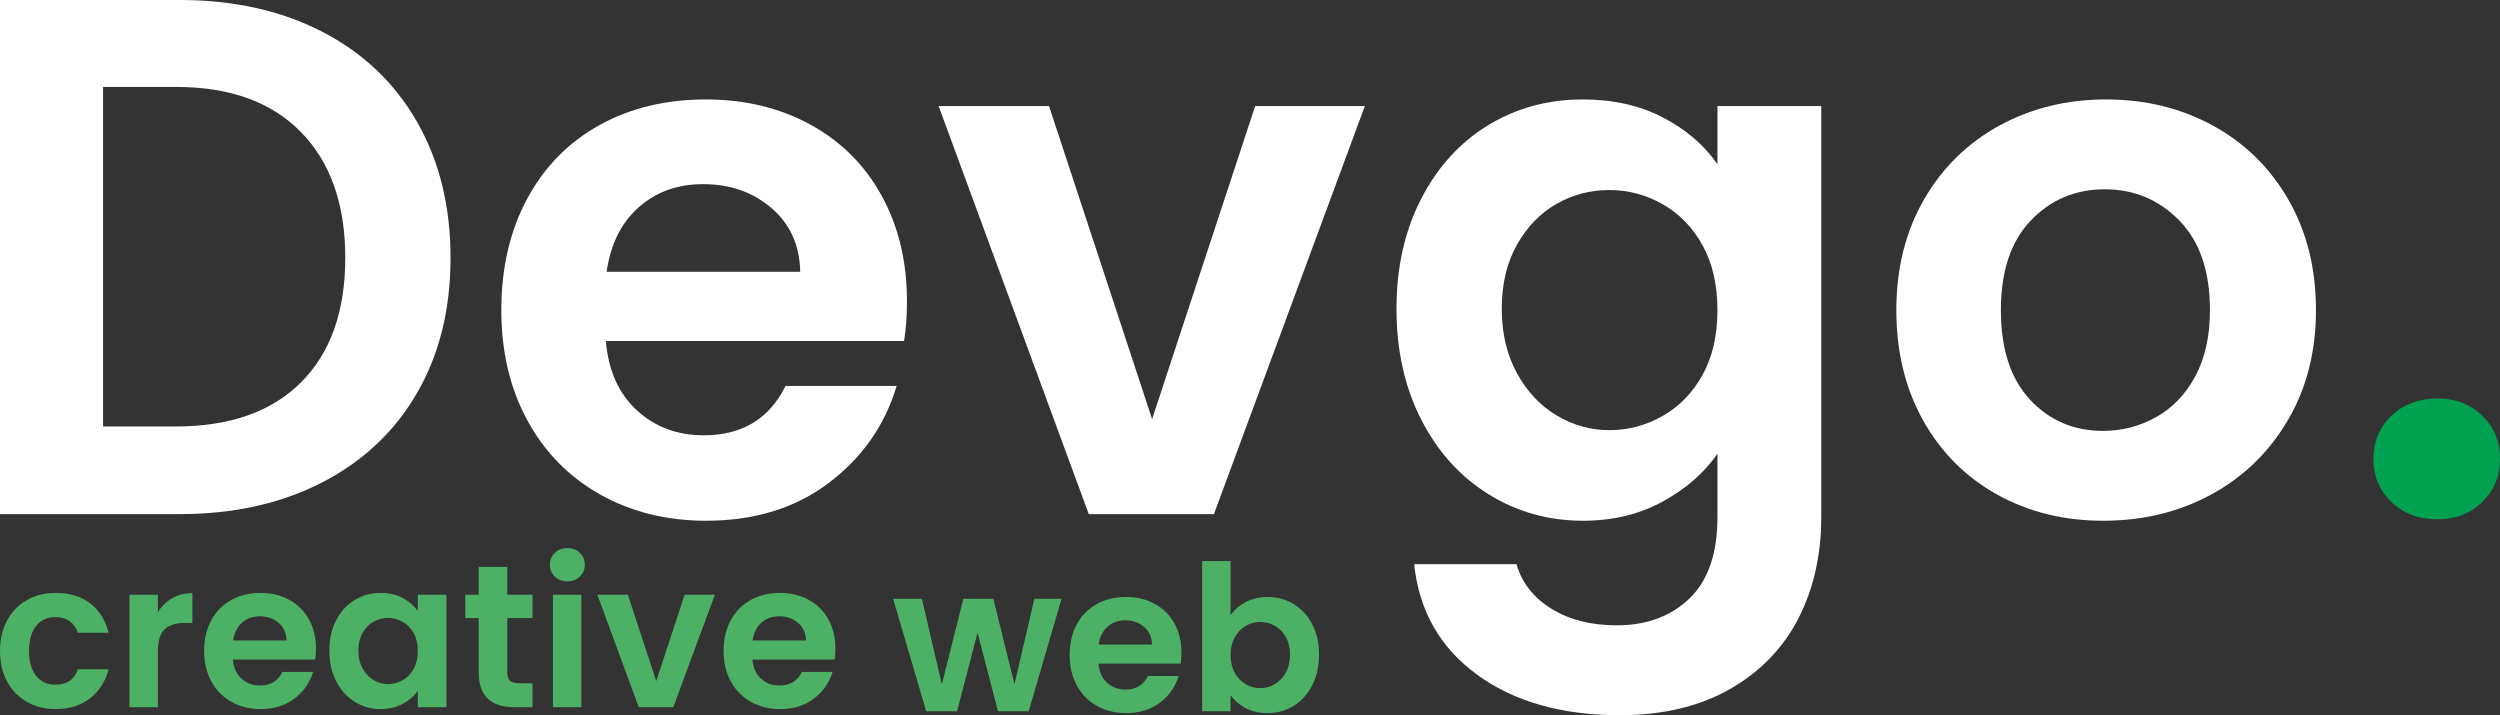 <svg width="797" height="228" viewBox="0 0 797 228" fill="none" xmlns="http://www.w3.org/2000/svg">
    <rect x="0" y="0" width="797" height="228" fill="#333333" stroke="none"/>
    <g clip-path="url(#clip0_302_63)">
        <path d="M102.681 10.097C115.741 16.829 125.832 26.416 132.955 38.863C140.073 51.309 143.632 65.75 143.632 82.185C143.632 98.62 140.073 112.984 132.955 125.271C125.832 137.564 115.741 147.074 102.681 153.802C89.612 160.535 74.477 163.899 57.267 163.899H0V0H57.267C74.477 0 89.612 3.369 102.681 10.097ZM95.99 121.869C105.376 112.474 110.073 99.249 110.073 82.185C110.073 65.125 105.376 51.775 95.99 42.15C86.605 32.524 73.3 27.709 56.091 27.709H32.858V135.954H56.091C73.3 135.954 86.605 131.259 95.99 121.869Z"
              fill="white"/>
        <path d="M288.201 108.716H193.152C193.931 118.111 197.221 125.469 203.008 130.788C208.796 136.113 215.914 138.775 224.363 138.775C236.568 138.775 245.252 133.532 250.415 123.042H285.853C282.101 135.57 274.901 145.859 264.263 153.917C253.619 161.981 240.559 166.013 225.069 166.013C212.552 166.013 201.327 163.235 191.39 157.675C181.452 152.12 173.709 144.253 168.157 134.08C162.6 123.902 159.824 112.162 159.824 98.855C159.824 85.395 162.561 73.578 168.042 63.4C173.512 53.227 181.183 45.403 191.039 39.92C200.895 34.441 212.24 31.702 225.069 31.702C237.428 31.702 248.499 34.365 258.278 39.684C268.052 45.009 275.646 52.563 281.045 62.343C286.438 72.127 289.138 83.357 289.138 96.039C289.138 100.734 288.826 104.963 288.201 108.716ZM255.108 86.644C254.954 78.191 251.899 71.425 245.958 66.336C240.007 61.252 232.735 58.705 224.132 58.705C215.991 58.705 209.147 61.17 203.594 66.101C198.042 71.031 194.637 77.879 193.388 86.644L255.108 86.644Z"
              fill="white"/>
        <path d="M367.289 133.609L400.143 33.812H435.114L387.001 163.899H347.102L299.229 33.812H334.431L367.289 133.609Z"
              fill="white"/>
        <path d="M530.158 37.455C537.512 41.289 543.304 46.258 547.526 52.366V33.812H580.62V164.836C580.62 176.888 578.189 187.652 573.343 197.124C568.492 206.591 561.215 214.107 551.518 219.667C541.815 225.222 530.081 228 516.316 228C497.852 228 482.713 223.694 470.902 215.087C459.087 206.476 452.396 194.736 450.835 179.867H483.457C485.177 185.812 488.89 190.55 494.606 194.073C500.316 197.595 507.238 199.354 515.374 199.354C524.918 199.354 532.661 196.495 538.607 190.786C544.553 185.067 547.526 176.422 547.526 164.836V144.643C543.304 150.751 537.473 155.84 530.043 159.905C522.608 163.975 514.121 166.013 504.582 166.013C493.626 166.013 483.611 163.192 474.538 157.56C465.465 151.923 458.304 143.98 453.063 133.724C447.823 123.474 445.201 111.696 445.201 98.389C445.201 85.236 447.823 73.578 453.063 63.4C458.304 53.227 465.422 45.403 474.423 39.92C483.419 34.441 493.467 31.702 504.582 31.702C514.279 31.702 522.805 33.62 530.158 37.455ZM542.834 78.311C539.702 72.598 535.475 68.215 530.158 65.163C524.841 62.107 519.13 60.584 513.03 60.584C506.926 60.584 501.291 62.074 496.128 65.043C490.97 68.018 486.781 72.362 483.573 78.076C480.364 83.79 478.765 90.561 478.765 98.389C478.765 106.217 480.364 113.061 483.573 118.933C486.781 124.801 491.003 129.303 496.248 132.432C501.488 135.57 507.079 137.132 513.03 137.132C519.13 137.132 524.841 135.603 530.158 132.552C535.475 129.5 539.702 125.118 542.834 119.404C545.96 113.69 547.526 106.842 547.526 98.855C547.526 90.873 545.96 84.025 542.834 78.311Z"
              fill="white"/>
        <path d="M636.706 157.675C626.691 152.12 618.828 144.253 613.122 134.08C607.407 123.902 604.554 112.162 604.554 98.855C604.554 85.553 607.488 73.814 613.358 63.635C619.222 53.462 627.239 45.595 637.412 40.035C647.58 34.48 658.92 31.702 671.442 31.702C683.959 31.702 695.299 34.48 705.472 40.035C715.64 45.595 723.661 53.462 729.526 63.635C735.395 73.814 738.33 85.553 738.33 98.855C738.33 112.162 735.314 123.902 729.29 134.08C723.267 144.253 715.131 152.12 704.886 157.675C694.636 163.235 683.176 166.013 670.505 166.013C657.983 166.013 646.72 163.235 636.706 157.675ZM687.282 133.023C692.523 130.125 696.706 125.781 699.838 119.99C702.965 114.199 704.53 107.154 704.53 98.855C704.53 86.491 701.284 76.98 694.795 70.329C688.301 63.674 680.361 60.348 670.971 60.348C661.586 60.348 653.723 63.674 647.388 70.329C641.048 76.98 637.882 86.491 637.882 98.855C637.882 111.225 640.971 120.735 647.152 127.386C653.329 134.042 661.115 137.367 670.505 137.367C676.447 137.367 682.037 135.921 687.282 133.023Z"
              fill="white"/>
        <path d="M762.384 160.025C758.546 156.349 756.635 151.769 756.635 146.286C756.635 140.808 758.546 136.233 762.384 132.552C766.217 128.876 771.106 127.035 777.053 127.035C782.84 127.035 787.615 128.876 791.366 132.552C795.122 136.233 797 140.808 797 146.286C797 151.769 795.122 156.349 791.366 160.025C787.615 163.706 782.84 165.542 777.053 165.542C771.106 165.542 766.217 163.706 762.384 160.025Z"
              fill="#00A151"/>
        <path d="M2.267 197.794C3.775 195.012 5.865 192.854 8.54 191.321C11.216 189.793 14.275 189.024 17.729 189.024C22.167 189.024 25.846 190.139 28.756 192.359C31.667 194.579 33.617 197.698 34.611 201.711H24.842C24.328 200.159 23.454 198.938 22.224 198.054C20.995 197.17 19.472 196.727 17.661 196.727C15.077 196.727 13.026 197.665 11.518 199.543C10.005 201.422 9.251 204.085 9.251 207.535C9.251 210.947 10.005 213.59 11.518 215.464C13.026 217.343 15.077 218.28 17.661 218.28C21.326 218.28 23.723 216.642 24.842 213.359H34.611C33.617 217.247 31.657 220.332 28.723 222.615C25.793 224.902 22.128 226.046 17.729 226.046C14.275 226.046 11.216 225.282 8.54 223.749C5.865 222.216 3.775 220.058 2.267 217.276C0.754 214.494 0 211.25 0 207.535C0 203.825 0.754 200.577 2.267 197.794Z"
              fill="#4DB165"/>
        <path d="M54.89 190.706C56.768 189.63 58.915 189.091 61.331 189.091V198.606H58.934C56.091 198.606 53.944 199.274 52.498 200.61C51.053 201.951 50.332 204.277 50.332 207.602V225.465H41.273V189.61H50.332V195.175C51.494 193.277 53.017 191.787 54.89 190.706Z"
              fill="#4DB165"/>
        <path d="M100.467 210.255H74.266C74.482 212.845 75.385 214.873 76.984 216.339C78.579 217.805 80.539 218.54 82.868 218.54C86.235 218.54 88.627 217.093 90.049 214.205H99.819C98.781 217.656 96.797 220.491 93.867 222.716C90.933 224.936 87.335 226.046 83.065 226.046C79.612 226.046 76.519 225.282 73.781 223.749C71.043 222.216 68.906 220.049 67.378 217.247C65.846 214.441 65.078 211.207 65.078 207.535C65.078 203.825 65.832 200.567 67.345 197.765C68.853 194.959 70.966 192.801 73.685 191.292C76.398 189.783 79.525 189.024 83.065 189.024C86.471 189.024 89.521 189.759 92.215 191.225C94.91 192.695 97.004 194.776 98.493 197.472C99.982 200.168 100.726 203.263 100.726 206.761C100.726 208.054 100.635 209.217 100.467 210.255ZM91.346 204.171C91.303 201.841 90.457 199.976 88.819 198.573C87.181 197.17 85.174 196.468 82.806 196.468C80.563 196.468 78.675 197.15 77.143 198.505C75.611 199.865 74.674 201.754 74.328 204.171H91.346Z"
              fill="#4DB165"/>
        <path d="M107.162 197.765C108.603 194.959 110.568 192.801 113.046 191.292C115.525 189.783 118.296 189.024 121.36 189.024C124.036 189.024 126.375 189.567 128.378 190.644C130.386 191.725 131.99 193.08 133.2 194.724V189.61H142.321V225.465H133.2V220.222C132.033 221.904 130.429 223.297 128.378 224.398C126.332 225.498 123.969 226.046 121.293 226.046C118.277 226.046 115.525 225.272 113.046 223.715C110.568 222.163 108.603 219.977 107.162 217.146C105.717 214.321 104.991 211.077 104.991 207.405C104.991 203.782 105.717 200.567 107.162 197.765ZM131.903 201.874C131.044 200.298 129.876 199.092 128.411 198.251C126.946 197.405 125.371 196.987 123.69 196.987C122.009 196.987 120.453 197.395 119.031 198.217C117.609 199.034 116.452 200.235 115.573 201.807C114.684 203.383 114.242 205.248 114.242 207.405C114.242 209.563 114.684 211.452 115.573 213.071C116.452 214.691 117.619 215.93 119.065 216.791C120.51 217.656 122.047 218.088 123.69 218.088C125.371 218.088 126.946 217.665 128.411 216.824C129.876 215.983 131.044 214.777 131.903 213.201C132.768 211.625 133.2 209.736 133.2 207.535C133.2 205.334 132.768 203.45 131.903 201.874Z"
              fill="#4DB165"/>
        <path d="M161.726 197.049V214.397C161.726 215.604 162.014 216.478 162.595 217.016C163.181 217.559 164.161 217.829 165.54 217.829H169.747V225.465H164.055C156.418 225.465 152.605 221.755 152.605 214.33V197.049H148.335V189.61H152.605V180.739H161.726V189.61H169.747V197.049H161.726Z"
              fill="#4DB165"/>
        <path d="M176.894 183.815C175.837 182.801 175.309 181.542 175.309 180.028C175.309 178.519 175.837 177.255 176.894 176.241C177.951 175.227 179.276 174.723 180.876 174.723C182.471 174.723 183.796 175.227 184.853 176.241C185.91 177.255 186.438 178.519 186.438 180.028C186.438 181.542 185.91 182.801 184.853 183.815C183.796 184.829 182.471 185.338 180.876 185.338C179.276 185.338 177.951 184.829 176.894 183.815ZM185.338 189.61V225.465H176.279V189.61H185.338Z"
              fill="#4DB165"/>
        <path d="M209.209 217.117L218.263 189.61H227.903L214.642 225.465H203.643L190.448 189.61H200.151L209.209 217.117Z"
              fill="#4DB165"/>
        <path d="M266.069 210.255H239.868C240.084 212.845 240.987 214.873 242.586 216.339C244.181 217.805 246.141 218.54 248.47 218.54C251.837 218.54 254.229 217.093 255.651 214.205H265.42C264.383 217.656 262.399 220.491 259.469 222.716C256.535 224.936 252.937 226.046 248.667 226.046C245.214 226.046 242.12 225.282 239.383 223.749C236.645 222.216 234.507 220.049 232.98 217.247C231.448 214.441 230.679 211.207 230.679 207.535C230.679 203.825 231.433 200.567 232.946 197.765C234.455 194.959 236.568 192.801 239.287 191.292C242 189.783 245.127 189.024 248.667 189.024C252.072 189.024 255.122 189.759 257.817 191.225C260.512 192.695 262.606 194.776 264.095 197.472C265.584 200.168 266.328 203.263 266.328 206.761C266.328 208.054 266.237 209.217 266.069 210.255ZM256.948 204.171C256.904 201.841 256.059 199.976 254.421 198.573C252.783 197.17 250.776 196.468 248.408 196.468C246.165 196.468 244.277 197.15 242.745 198.505C241.213 199.865 240.276 201.754 239.93 204.171H256.948Z"
              fill="#4DB165"/>
        <path d="M338.421 190.905L327.941 226.76H318.171L311.639 201.713L305.107 226.76H295.275L284.727 190.905H293.916L300.256 218.215L307.11 190.905H316.687L323.412 218.153L329.752 190.905H338.421Z"
              fill="#4DB165"/>
        <path d="M376.395 211.55H350.194C350.41 214.14 351.313 216.168 352.912 217.634C354.507 219.1 356.467 219.835 358.796 219.835C362.163 219.835 364.555 218.388 365.977 215.5H375.746C374.709 218.951 372.725 221.786 369.795 224.011C366.861 226.231 363.263 227.341 358.993 227.341C355.54 227.341 352.446 226.577 349.709 225.044C346.971 223.511 344.833 221.344 343.306 218.542C341.774 215.736 341.005 212.502 341.005 208.83C341.005 205.12 341.759 201.862 343.272 199.06C344.781 196.254 346.894 194.096 349.613 192.587C352.326 191.078 355.453 190.319 358.993 190.319C362.398 190.319 365.448 191.054 368.143 192.52C370.838 193.991 372.932 196.071 374.421 198.767C375.91 201.463 376.654 204.558 376.654 208.056C376.654 209.349 376.563 210.512 376.395 211.55ZM367.274 205.466C367.23 203.136 366.385 201.271 364.747 199.868C363.109 198.465 361.102 197.763 358.734 197.763C356.491 197.763 354.603 198.445 353.071 199.801C351.539 201.161 350.602 203.049 350.256 205.466H367.274Z"
              fill="#4DB165"/>
        <path d="M397.125 191.939C399.176 190.862 401.515 190.319 404.147 190.319C407.207 190.319 409.978 191.078 412.456 192.587C414.94 194.096 416.899 196.244 418.345 199.027C419.791 201.809 420.511 205.034 420.511 208.7C420.511 212.372 419.791 215.616 418.345 218.441C416.899 221.272 414.94 223.458 412.456 225.011C409.978 226.568 407.207 227.341 404.147 227.341C401.472 227.341 399.133 226.813 397.125 225.755C395.122 224.698 393.513 223.329 392.307 221.647V226.76H383.249V178.863H392.307V196.144C393.47 194.418 395.079 193.02 397.125 191.939ZM409.935 203.102C409.051 201.531 407.884 200.329 406.443 199.512C404.997 198.69 403.431 198.282 401.75 198.282C400.112 198.282 398.571 198.7 397.125 199.546C395.679 200.387 394.517 201.603 393.633 203.203C392.749 204.798 392.307 206.673 392.307 208.83C392.307 210.988 392.749 212.867 393.633 214.462C394.517 216.058 395.679 217.278 397.125 218.119C398.571 218.96 400.112 219.383 401.75 219.383C403.431 219.383 404.997 218.951 406.443 218.086C407.884 217.226 409.051 215.995 409.935 214.4C410.819 212.8 411.26 210.901 411.26 208.7C411.26 206.543 410.819 204.678 409.935 203.102Z"
              fill="#4DB165"/>
    </g>
    <defs>
        <clipPath id="clip0_302_63">
            <rect width="797" height="228" fill="white"/>
        </clipPath>
    </defs>
</svg>
